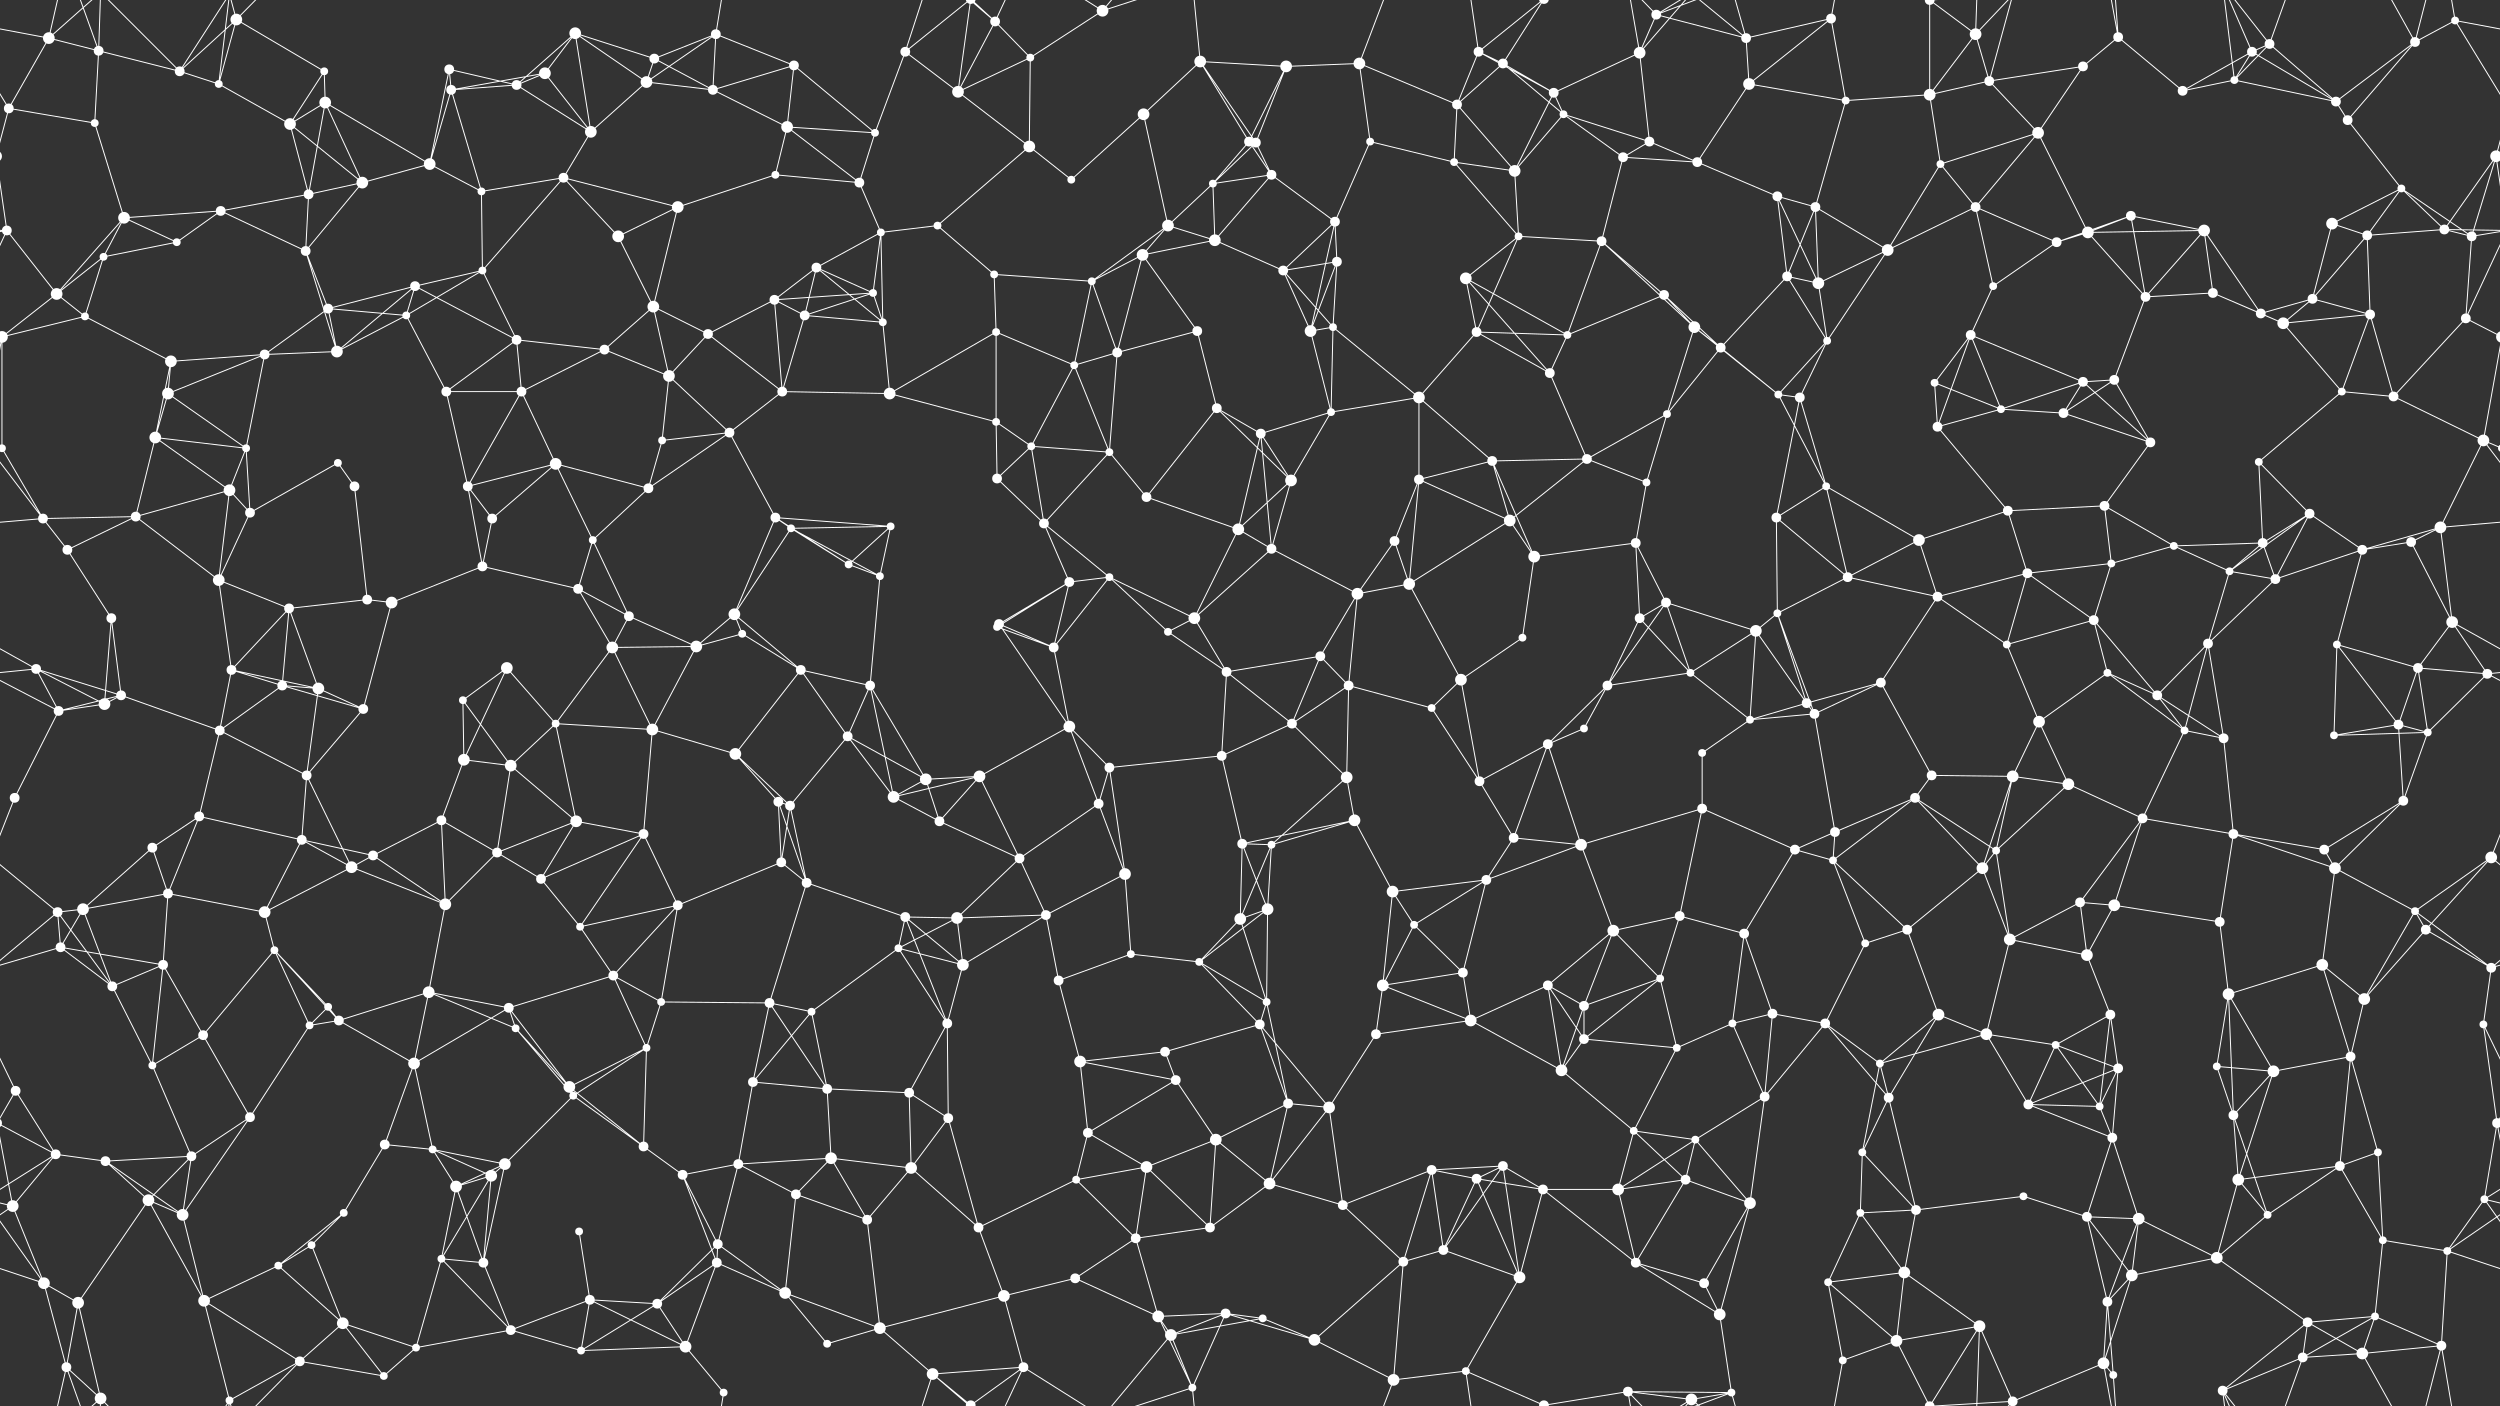 <svg xmlns="http://www.w3.org/2000/svg" width="2560" height="1440" fill="#fff"><rect width="100%" height="100%" fill="#333333" stroke="none"/><circle cx="50" cy="39" r="6"/><circle cx="101" cy="52" r="5"/><circle cx="184" cy="73" r="5"/><circle cx="242" cy="20" r="6"/><circle cx="332" cy="73" r="4"/><circle cx="460" cy="71" r="5"/><circle cx="558" cy="75" r="6"/><circle cx="589" cy="34" r="6"/><circle cx="670" cy="60" r="5"/><circle cx="733" cy="35" r="5"/><circle cx="813" cy="67" r="5"/><circle cx="927" cy="53" r="5"/><circle cx="1019" cy="22" r="5"/><circle cx="1055" cy="59" r="4"/><circle cx="1129" cy="11" r="6"/><circle cx="1229" cy="63" r="6"/><circle cx="1317" cy="68" r="6"/><circle cx="1392" cy="65" r="6"/><circle cx="1514" cy="53" r="5"/><circle cx="1539" cy="65" r="5"/><circle cx="1679" cy="54" r="6"/><circle cx="1696" cy="15" r="5"/><circle cx="1788" cy="39" r="5"/><circle cx="1875" cy="19" r="5"/><circle cx="1976" cy="0" r="5"/><circle cx="1976" cy="1440" r="5"/><circle cx="2023" cy="35" r="6"/><circle cx="2133" cy="68" r="5"/><circle cx="2169" cy="38" r="5"/><circle cx="2306" cy="53" r="5"/><circle cx="2324" cy="45" r="5"/><circle cx="2473" cy="43" r="5"/><circle cx="2514" cy="21" r="4"/><circle cx="9" cy="111" r="5"/><circle cx="97" cy="126" r="4"/><circle cx="224" cy="86" r="4"/><circle cx="297" cy="127" r="6"/><circle cx="333" cy="105" r="6"/><circle cx="462" cy="92" r="5"/><circle cx="529" cy="87" r="5"/><circle cx="605" cy="135" r="6"/><circle cx="662" cy="84" r="6"/><circle cx="730" cy="92" r="5"/><circle cx="806" cy="130" r="6"/><circle cx="896" cy="136" r="4"/><circle cx="981" cy="94" r="6"/><circle cx="1054" cy="150" r="6"/><circle cx="1171" cy="117" r="6"/><circle cx="1279" cy="145" r="5"/><circle cx="1286" cy="146" r="5"/><circle cx="1403" cy="145" r="4"/><circle cx="1492" cy="107" r="5"/><circle cx="1591" cy="95" r="5"/><circle cx="1601" cy="117" r="4"/><circle cx="1689" cy="145" r="5"/><circle cx="1791" cy="86" r="6"/><circle cx="1890" cy="103" r="4"/><circle cx="1976" cy="97" r="6"/><circle cx="2037" cy="83" r="5"/><circle cx="2087" cy="136" r="6"/><circle cx="2235" cy="93" r="5"/><circle cx="2288" cy="82" r="4"/><circle cx="2392" cy="104" r="5"/><circle cx="2404" cy="123" r="5"/><circle cx="2556" cy="160" r="6"/><circle cx="-4" cy="160" r="6"/><circle cx="7" cy="236" r="5"/><circle cx="127" cy="223" r="6"/><circle cx="226" cy="216" r="5"/><circle cx="316" cy="199" r="5"/><circle cx="371" cy="187" r="6"/><circle cx="440" cy="168" r="6"/><circle cx="493" cy="196" r="4"/><circle cx="577" cy="182" r="5"/><circle cx="694" cy="212" r="6"/><circle cx="794" cy="179" r="4"/><circle cx="880" cy="187" r="5"/><circle cx="902" cy="238" r="4"/><circle cx="960" cy="231" r="4"/><circle cx="1097" cy="184" r="4"/><circle cx="1196" cy="231" r="6"/><circle cx="1242" cy="188" r="4"/><circle cx="1302" cy="179" r="5"/><circle cx="1367" cy="227" r="5"/><circle cx="1489" cy="166" r="4"/><circle cx="1551" cy="175" r="6"/><circle cx="1662" cy="161" r="5"/><circle cx="1738" cy="166" r="5"/><circle cx="1820" cy="201" r="5"/><circle cx="1859" cy="212" r="5"/><circle cx="1987" cy="168" r="4"/><circle cx="2023" cy="212" r="5"/><circle cx="2138" cy="238" r="6"/><circle cx="2182" cy="221" r="5"/><circle cx="2257" cy="236" r="6"/><circle cx="2388" cy="229" r="6"/><circle cx="2459" cy="193" r="4"/><circle cx="2503" cy="235" r="5"/><circle cx="58" cy="301" r="6"/><circle cx="106" cy="263" r="4"/><circle cx="181" cy="248" r="4"/><circle cx="313" cy="257" r="5"/><circle cx="336" cy="316" r="5"/><circle cx="425" cy="293" r="5"/><circle cx="494" cy="277" r="4"/><circle cx="633" cy="242" r="6"/><circle cx="669" cy="314" r="6"/><circle cx="793" cy="307" r="5"/><circle cx="836" cy="274" r="5"/><circle cx="894" cy="300" r="4"/><circle cx="1018" cy="281" r="4"/><circle cx="1118" cy="288" r="4"/><circle cx="1170" cy="261" r="6"/><circle cx="1244" cy="246" r="6"/><circle cx="1314" cy="277" r="5"/><circle cx="1369" cy="268" r="5"/><circle cx="1501" cy="285" r="6"/><circle cx="1555" cy="242" r="4"/><circle cx="1640" cy="247" r="5"/><circle cx="1704" cy="302" r="5"/><circle cx="1830" cy="283" r="5"/><circle cx="1862" cy="290" r="6"/><circle cx="1933" cy="256" r="6"/><circle cx="2041" cy="293" r="4"/><circle cx="2106" cy="248" r="5"/><circle cx="2197" cy="304" r="5"/><circle cx="2266" cy="300" r="5"/><circle cx="2368" cy="306" r="5"/><circle cx="2424" cy="241" r="5"/><circle cx="2531" cy="242" r="5"/><circle cx="2" cy="345" r="6"/><circle cx="2562" cy="345" r="6"/><circle cx="87" cy="324" r="4"/><circle cx="175" cy="370" r="6"/><circle cx="271" cy="363" r="5"/><circle cx="345" cy="360" r="6"/><circle cx="416" cy="323" r="4"/><circle cx="529" cy="348" r="5"/><circle cx="619" cy="358" r="5"/><circle cx="685" cy="385" r="6"/><circle cx="725" cy="342" r="5"/><circle cx="824" cy="323" r="5"/><circle cx="904" cy="330" r="4"/><circle cx="1020" cy="340" r="4"/><circle cx="1100" cy="374" r="4"/><circle cx="1144" cy="361" r="5"/><circle cx="1226" cy="339" r="5"/><circle cx="1342" cy="339" r="6"/><circle cx="1365" cy="335" r="4"/><circle cx="1512" cy="340" r="5"/><circle cx="1587" cy="382" r="5"/><circle cx="1605" cy="343" r="4"/><circle cx="1735" cy="335" r="6"/><circle cx="1762" cy="356" r="5"/><circle cx="1871" cy="349" r="4"/><circle cx="1981" cy="392" r="4"/><circle cx="2018" cy="343" r="5"/><circle cx="2133" cy="391" r="5"/><circle cx="2165" cy="389" r="5"/><circle cx="2315" cy="321" r="5"/><circle cx="2338" cy="331" r="6"/><circle cx="2427" cy="322" r="5"/><circle cx="2525" cy="326" r="5"/><circle cx="2" cy="459" r="4"/><circle cx="2562" cy="459" r="4"/><circle cx="159" cy="448" r="6"/><circle cx="172" cy="403" r="6"/><circle cx="252" cy="459" r="4"/><circle cx="346" cy="474" r="4"/><circle cx="457" cy="401" r="5"/><circle cx="534" cy="401" r="5"/><circle cx="569" cy="475" r="6"/><circle cx="678" cy="451" r="4"/><circle cx="747" cy="443" r="5"/><circle cx="801" cy="401" r="5"/><circle cx="911" cy="403" r="6"/><circle cx="1020" cy="432" r="4"/><circle cx="1056" cy="457" r="4"/><circle cx="1136" cy="463" r="4"/><circle cx="1246" cy="418" r="5"/><circle cx="1291" cy="444" r="5"/><circle cx="1363" cy="422" r="4"/><circle cx="1453" cy="407" r="6"/><circle cx="1528" cy="472" r="5"/><circle cx="1625" cy="470" r="5"/><circle cx="1707" cy="424" r="4"/><circle cx="1821" cy="404" r="4"/><circle cx="1843" cy="407" r="5"/><circle cx="1984" cy="437" r="5"/><circle cx="2049" cy="419" r="4"/><circle cx="2113" cy="423" r="5"/><circle cx="2202" cy="453" r="5"/><circle cx="2313" cy="473" r="4"/><circle cx="2398" cy="401" r="4"/><circle cx="2451" cy="406" r="5"/><circle cx="2543" cy="451" r="6"/><circle cx="44" cy="531" r="5"/><circle cx="139" cy="529" r="5"/><circle cx="235" cy="502" r="6"/><circle cx="256" cy="525" r="5"/><circle cx="363" cy="498" r="5"/><circle cx="479" cy="498" r="5"/><circle cx="504" cy="531" r="5"/><circle cx="607" cy="553" r="4"/><circle cx="664" cy="500" r="5"/><circle cx="794" cy="530" r="5"/><circle cx="810" cy="541" r="4"/><circle cx="912" cy="539" r="4"/><circle cx="1021" cy="490" r="5"/><circle cx="1069" cy="536" r="5"/><circle cx="1174" cy="509" r="5"/><circle cx="1268" cy="542" r="6"/><circle cx="1322" cy="492" r="6"/><circle cx="1428" cy="554" r="5"/><circle cx="1453" cy="491" r="5"/><circle cx="1546" cy="533" r="6"/><circle cx="1675" cy="556" r="5"/><circle cx="1686" cy="494" r="4"/><circle cx="1819" cy="530" r="5"/><circle cx="1870" cy="498" r="4"/><circle cx="1965" cy="553" r="6"/><circle cx="2056" cy="523" r="5"/><circle cx="2155" cy="518" r="5"/><circle cx="2226" cy="559" r="4"/><circle cx="2317" cy="556" r="5"/><circle cx="2365" cy="526" r="5"/><circle cx="2469" cy="555" r="5"/><circle cx="2499" cy="540" r="6"/><circle cx="69" cy="563" r="5"/><circle cx="114" cy="633" r="5"/><circle cx="224" cy="594" r="6"/><circle cx="296" cy="623" r="5"/><circle cx="376" cy="614" r="5"/><circle cx="401" cy="617" r="6"/><circle cx="494" cy="580" r="5"/><circle cx="592" cy="603" r="5"/><circle cx="644" cy="631" r="5"/><circle cx="752" cy="629" r="6"/><circle cx="869" cy="578" r="4"/><circle cx="901" cy="590" r="4"/><circle cx="1023" cy="639" r="5"/><circle cx="1095" cy="596" r="5"/><circle cx="1136" cy="591" r="4"/><circle cx="1223" cy="633" r="6"/><circle cx="1302" cy="562" r="5"/><circle cx="1390" cy="608" r="6"/><circle cx="1443" cy="598" r="6"/><circle cx="1571" cy="570" r="6"/><circle cx="1679" cy="633" r="5"/><circle cx="1706" cy="617" r="5"/><circle cx="1820" cy="628" r="4"/><circle cx="1892" cy="591" r="5"/><circle cx="1984" cy="611" r="5"/><circle cx="2076" cy="587" r="5"/><circle cx="2144" cy="635" r="5"/><circle cx="2162" cy="577" r="4"/><circle cx="2283" cy="585" r="4"/><circle cx="2330" cy="593" r="5"/><circle cx="2419" cy="563" r="5"/><circle cx="2511" cy="637" r="6"/><circle cx="37" cy="685" r="5"/><circle cx="124" cy="712" r="5"/><circle cx="237" cy="686" r="5"/><circle cx="289" cy="702" r="5"/><circle cx="326" cy="705" r="6"/><circle cx="474" cy="717" r="4"/><circle cx="519" cy="684" r="6"/><circle cx="627" cy="663" r="6"/><circle cx="713" cy="662" r="6"/><circle cx="760" cy="649" r="4"/><circle cx="820" cy="686" r="5"/><circle cx="891" cy="702" r="5"/><circle cx="1021" cy="642" r="4"/><circle cx="1079" cy="663" r="5"/><circle cx="1196" cy="647" r="4"/><circle cx="1256" cy="688" r="5"/><circle cx="1352" cy="672" r="5"/><circle cx="1381" cy="702" r="5"/><circle cx="1496" cy="696" r="6"/><circle cx="1559" cy="653" r="4"/><circle cx="1646" cy="702" r="5"/><circle cx="1731" cy="689" r="4"/><circle cx="1798" cy="646" r="6"/><circle cx="1850" cy="720" r="5"/><circle cx="1926" cy="699" r="5"/><circle cx="2055" cy="660" r="4"/><circle cx="2158" cy="689" r="4"/><circle cx="2209" cy="712" r="5"/><circle cx="2261" cy="659" r="5"/><circle cx="2393" cy="660" r="4"/><circle cx="2476" cy="684" r="5"/><circle cx="2547" cy="690" r="5"/><circle cx="60" cy="728" r="5"/><circle cx="107" cy="721" r="6"/><circle cx="225" cy="748" r="5"/><circle cx="314" cy="794" r="5"/><circle cx="372" cy="726" r="5"/><circle cx="475" cy="778" r="6"/><circle cx="523" cy="784" r="6"/><circle cx="569" cy="741" r="4"/><circle cx="668" cy="747" r="6"/><circle cx="753" cy="772" r="6"/><circle cx="868" cy="754" r="5"/><circle cx="948" cy="798" r="6"/><circle cx="1003" cy="795" r="6"/><circle cx="1095" cy="744" r="6"/><circle cx="1136" cy="786" r="5"/><circle cx="1251" cy="774" r="5"/><circle cx="1323" cy="741" r="5"/><circle cx="1379" cy="796" r="6"/><circle cx="1466" cy="725" r="4"/><circle cx="1585" cy="762" r="5"/><circle cx="1622" cy="746" r="4"/><circle cx="1743" cy="771" r="4"/><circle cx="1792" cy="737" r="4"/><circle cx="1858" cy="731" r="5"/><circle cx="1978" cy="794" r="5"/><circle cx="2061" cy="795" r="6"/><circle cx="2088" cy="739" r="6"/><circle cx="2237" cy="748" r="4"/><circle cx="2277" cy="756" r="5"/><circle cx="2390" cy="753" r="4"/><circle cx="2456" cy="742" r="5"/><circle cx="2486" cy="750" r="4"/><circle cx="15" cy="817" r="5"/><circle cx="156" cy="868" r="5"/><circle cx="204" cy="836" r="5"/><circle cx="309" cy="860" r="5"/><circle cx="382" cy="876" r="5"/><circle cx="452" cy="840" r="5"/><circle cx="509" cy="873" r="5"/><circle cx="590" cy="841" r="6"/><circle cx="659" cy="854" r="5"/><circle cx="797" cy="821" r="5"/><circle cx="809" cy="825" r="5"/><circle cx="915" cy="816" r="6"/><circle cx="962" cy="841" r="5"/><circle cx="1044" cy="879" r="5"/><circle cx="1125" cy="823" r="5"/><circle cx="1272" cy="864" r="5"/><circle cx="1302" cy="865" r="4"/><circle cx="1387" cy="840" r="6"/><circle cx="1515" cy="800" r="5"/><circle cx="1550" cy="858" r="5"/><circle cx="1619" cy="865" r="6"/><circle cx="1743" cy="828" r="5"/><circle cx="1838" cy="870" r="5"/><circle cx="1879" cy="852" r="5"/><circle cx="1961" cy="817" r="5"/><circle cx="2044" cy="871" r="4"/><circle cx="2118" cy="803" r="6"/><circle cx="2194" cy="838" r="5"/><circle cx="2287" cy="854" r="5"/><circle cx="2380" cy="870" r="5"/><circle cx="2461" cy="820" r="5"/><circle cx="2551" cy="878" r="6"/><circle cx="59" cy="934" r="5"/><circle cx="85" cy="931" r="6"/><circle cx="172" cy="915" r="5"/><circle cx="271" cy="934" r="6"/><circle cx="360" cy="888" r="6"/><circle cx="456" cy="926" r="6"/><circle cx="554" cy="900" r="5"/><circle cx="594" cy="949" r="4"/><circle cx="694" cy="927" r="5"/><circle cx="800" cy="883" r="5"/><circle cx="826" cy="904" r="5"/><circle cx="927" cy="939" r="5"/><circle cx="980" cy="940" r="6"/><circle cx="1071" cy="937" r="5"/><circle cx="1152" cy="895" r="6"/><circle cx="1270" cy="941" r="6"/><circle cx="1298" cy="931" r="6"/><circle cx="1426" cy="913" r="6"/><circle cx="1448" cy="947" r="4"/><circle cx="1522" cy="901" r="5"/><circle cx="1652" cy="953" r="6"/><circle cx="1720" cy="938" r="5"/><circle cx="1786" cy="956" r="5"/><circle cx="1877" cy="881" r="4"/><circle cx="1953" cy="952" r="5"/><circle cx="2030" cy="889" r="6"/><circle cx="2130" cy="924" r="5"/><circle cx="2165" cy="927" r="6"/><circle cx="2273" cy="944" r="5"/><circle cx="2391" cy="889" r="6"/><circle cx="2473" cy="933" r="4"/><circle cx="2484" cy="952" r="5"/><circle cx="62" cy="970" r="5"/><circle cx="115" cy="1010" r="5"/><circle cx="167" cy="988" r="5"/><circle cx="281" cy="973" r="4"/><circle cx="336" cy="1031" r="4"/><circle cx="439" cy="1016" r="6"/><circle cx="521" cy="1032" r="5"/><circle cx="628" cy="999" r="5"/><circle cx="677" cy="1026" r="4"/><circle cx="788" cy="1027" r="5"/><circle cx="831" cy="1036" r="4"/><circle cx="920" cy="971" r="4"/><circle cx="986" cy="988" r="6"/><circle cx="1084" cy="1004" r="5"/><circle cx="1158" cy="977" r="4"/><circle cx="1228" cy="985" r="4"/><circle cx="1297" cy="1026" r="4"/><circle cx="1416" cy="1009" r="6"/><circle cx="1498" cy="996" r="5"/><circle cx="1585" cy="1009" r="5"/><circle cx="1622" cy="1030" r="5"/><circle cx="1700" cy="1002" r="4"/><circle cx="1815" cy="1038" r="5"/><circle cx="1910" cy="966" r="4"/><circle cx="1985" cy="1039" r="6"/><circle cx="2058" cy="962" r="6"/><circle cx="2137" cy="978" r="6"/><circle cx="2161" cy="1039" r="5"/><circle cx="2282" cy="1018" r="6"/><circle cx="2378" cy="988" r="6"/><circle cx="2421" cy="1023" r="6"/><circle cx="2551" cy="991" r="5"/><circle cx="16" cy="1117" r="5"/><circle cx="156" cy="1091" r="4"/><circle cx="208" cy="1060" r="5"/><circle cx="317" cy="1050" r="4"/><circle cx="347" cy="1045" r="5"/><circle cx="424" cy="1089" r="6"/><circle cx="528" cy="1053" r="4"/><circle cx="583" cy="1113" r="6"/><circle cx="662" cy="1073" r="4"/><circle cx="771" cy="1108" r="5"/><circle cx="847" cy="1115" r="5"/><circle cx="931" cy="1119" r="5"/><circle cx="970" cy="1048" r="5"/><circle cx="1106" cy="1087" r="6"/><circle cx="1193" cy="1077" r="5"/><circle cx="1204" cy="1106" r="5"/><circle cx="1290" cy="1049" r="5"/><circle cx="1409" cy="1059" r="5"/><circle cx="1506" cy="1045" r="6"/><circle cx="1599" cy="1096" r="6"/><circle cx="1622" cy="1064" r="5"/><circle cx="1717" cy="1073" r="4"/><circle cx="1774" cy="1048" r="4"/><circle cx="1869" cy="1048" r="5"/><circle cx="1925" cy="1089" r="4"/><circle cx="2034" cy="1059" r="6"/><circle cx="2105" cy="1070" r="4"/><circle cx="2169" cy="1094" r="5"/><circle cx="2270" cy="1092" r="4"/><circle cx="2328" cy="1097" r="6"/><circle cx="2407" cy="1082" r="5"/><circle cx="2543" cy="1049" r="4"/><circle cx="57" cy="1182" r="5"/><circle cx="108" cy="1189" r="5"/><circle cx="196" cy="1184" r="5"/><circle cx="256" cy="1144" r="5"/><circle cx="394" cy="1172" r="5"/><circle cx="443" cy="1177" r="4"/><circle cx="517" cy="1192" r="6"/><circle cx="587" cy="1122" r="4"/><circle cx="659" cy="1174" r="5"/><circle cx="756" cy="1192" r="5"/><circle cx="851" cy="1186" r="6"/><circle cx="933" cy="1196" r="6"/><circle cx="971" cy="1145" r="5"/><circle cx="1114" cy="1160" r="5"/><circle cx="1174" cy="1195" r="6"/><circle cx="1245" cy="1167" r="6"/><circle cx="1319" cy="1130" r="5"/><circle cx="1361" cy="1134" r="6"/><circle cx="1466" cy="1198" r="5"/><circle cx="1539" cy="1194" r="5"/><circle cx="1673" cy="1158" r="4"/><circle cx="1736" cy="1167" r="4"/><circle cx="1807" cy="1123" r="5"/><circle cx="1907" cy="1180" r="4"/><circle cx="1934" cy="1124" r="5"/><circle cx="2077" cy="1131" r="5"/><circle cx="2150" cy="1133" r="4"/><circle cx="2163" cy="1165" r="5"/><circle cx="2287" cy="1142" r="5"/><circle cx="2396" cy="1194" r="5"/><circle cx="2435" cy="1180" r="4"/><circle cx="2557" cy="1150" r="5"/><circle cx="-3" cy="1150" r="5"/><circle cx="13" cy="1235" r="6"/><circle cx="152" cy="1229" r="6"/><circle cx="187" cy="1244" r="6"/><circle cx="319" cy="1275" r="4"/><circle cx="352" cy="1242" r="4"/><circle cx="467" cy="1215" r="6"/><circle cx="503" cy="1204" r="6"/><circle cx="593" cy="1261" r="4"/><circle cx="699" cy="1203" r="5"/><circle cx="735" cy="1274" r="5"/><circle cx="815" cy="1223" r="5"/><circle cx="888" cy="1249" r="5"/><circle cx="1002" cy="1257" r="5"/><circle cx="1102" cy="1208" r="4"/><circle cx="1163" cy="1268" r="5"/><circle cx="1239" cy="1257" r="5"/><circle cx="1300" cy="1212" r="6"/><circle cx="1375" cy="1234" r="5"/><circle cx="1512" cy="1207" r="5"/><circle cx="1580" cy="1218" r="5"/><circle cx="1657" cy="1218" r="6"/><circle cx="1726" cy="1208" r="5"/><circle cx="1792" cy="1232" r="6"/><circle cx="1905" cy="1242" r="4"/><circle cx="1962" cy="1239" r="5"/><circle cx="2072" cy="1225" r="4"/><circle cx="2137" cy="1246" r="5"/><circle cx="2190" cy="1248" r="6"/><circle cx="2292" cy="1208" r="6"/><circle cx="2322" cy="1244" r="4"/><circle cx="2440" cy="1270" r="4"/><circle cx="2544" cy="1228" r="4"/><circle cx="45" cy="1314" r="6"/><circle cx="80" cy="1334" r="6"/><circle cx="209" cy="1332" r="6"/><circle cx="285" cy="1296" r="4"/><circle cx="351" cy="1355" r="6"/><circle cx="452" cy="1289" r="4"/><circle cx="495" cy="1293" r="5"/><circle cx="604" cy="1331" r="5"/><circle cx="673" cy="1335" r="5"/><circle cx="734" cy="1293" r="5"/><circle cx="804" cy="1324" r="6"/><circle cx="901" cy="1360" r="6"/><circle cx="1028" cy="1327" r="6"/><circle cx="1101" cy="1309" r="5"/><circle cx="1186" cy="1348" r="6"/><circle cx="1255" cy="1345" r="5"/><circle cx="1293" cy="1350" r="4"/><circle cx="1437" cy="1292" r="5"/><circle cx="1478" cy="1280" r="5"/><circle cx="1556" cy="1308" r="6"/><circle cx="1675" cy="1293" r="5"/><circle cx="1745" cy="1314" r="5"/><circle cx="1761" cy="1346" r="6"/><circle cx="1872" cy="1313" r="4"/><circle cx="1950" cy="1303" r="6"/><circle cx="2027" cy="1358" r="6"/><circle cx="2158" cy="1333" r="5"/><circle cx="2183" cy="1306" r="6"/><circle cx="2270" cy="1288" r="6"/><circle cx="2363" cy="1354" r="5"/><circle cx="2432" cy="1348" r="4"/><circle cx="2506" cy="1281" r="4"/><circle cx="68" cy="1400" r="5"/><circle cx="103" cy="1432" r="6"/><circle cx="235" cy="1434" r="4"/><circle cx="307" cy="1394" r="5"/><circle cx="393" cy="1409" r="4"/><circle cx="426" cy="1380" r="4"/><circle cx="523" cy="1362" r="5"/><circle cx="595" cy="1383" r="4"/><circle cx="702" cy="1379" r="6"/><circle cx="741" cy="1426" r="4"/><circle cx="847" cy="1376" r="4"/><circle cx="955" cy="1407" r="6"/><circle cx="994" cy="1439" r="5"/><circle cx="994" cy="-1" r="5"/><circle cx="1048" cy="1400" r="5"/><circle cx="1199" cy="1367" r="6"/><circle cx="1221" cy="1421" r="4"/><circle cx="1346" cy="1372" r="6"/><circle cx="1427" cy="1413" r="6"/><circle cx="1501" cy="1404" r="4"/><circle cx="1581" cy="1439" r="5"/><circle cx="1581" cy="-1" r="5"/><circle cx="1667" cy="1425" r="5"/><circle cx="1732" cy="1433" r="6"/><circle cx="1773" cy="1426" r="4"/><circle cx="1887" cy="1393" r="4"/><circle cx="1942" cy="1373" r="6"/><circle cx="2061" cy="1435" r="5"/><circle cx="2154" cy="1396" r="6"/><circle cx="2164" cy="1408" r="4"/><circle cx="2276" cy="1424" r="5"/><circle cx="2358" cy="1390" r="5"/><circle cx="2419" cy="1386" r="6"/><circle cx="2500" cy="1378" r="5"/><path stroke="#fff" d="M50 39L101 52M50 39L-46 21M50 39L9 111M50 39L68 -40M50 39L103 -8M2610 39L2514 21M50 1479L68 1400M50 1479L103 1432M101 52L184 73M101 52L97 126M101 52L68 -40M101 52L103 -8M101 1492L68 1400M101 1492L103 1432M184 73L242 20M184 73L224 86M184 73L103 -8M184 73L235 -6M184 1513L103 1432M184 1513L235 1434M242 20L332 73M242 20L224 86M242 20L235 -6M242 20L307 -46M242 1460L235 1434M242 1460L307 1394M332 73L297 127M332 73L333 105M460 71L462 92M460 71L529 87M460 71L440 168M558 75L589 34M558 75L462 92M558 75L529 87M558 75L605 135M589 34L670 60M589 34L529 87M589 34L605 135M589 34L662 84M670 60L733 35M670 60L662 84M670 60L730 92M733 35L813 67M733 35L662 84M733 35L730 92M733 35L741 -14M733 1475L741 1426M813 67L730 92M813 67L806 130M813 67L896 136M927 53L896 136M927 53L981 94M927 53L955 -33M927 53L994 -1M927 1493L955 1407M927 1493L994 1439M1019 22L1055 59M1019 22L981 94M1019 22L955 -33M1019 22L994 -1M1019 22L1048 -40M1019 1462L955 1407M1019 1462L994 1439M1019 1462L1048 1400M1055 59L1129 11M1055 59L981 94M1055 59L1054 150M1129 11L1048 -40M1129 11L1199 -73M1129 11L1221 -19M1129 1451L1048 1400M1129 1451L1199 1367M1129 1451L1221 1421M1229 63L1317 68M1229 63L1171 117M1229 63L1279 145M1229 63L1286 146M1229 63L1221 -19M1229 1503L1221 1421M1317 68L1392 65M1317 68L1279 145M1317 68L1286 146M1392 65L1403 145M1392 65L1492 107M1392 65L1427 -27M1392 1505L1427 1413M1514 53L1539 65M1514 53L1492 107M1514 53L1591 95M1514 53L1501 -36M1514 53L1581 -1M1514 1493L1501 1404M1514 1493L1581 1439M1539 65L1492 107M1539 65L1591 95M1539 65L1601 117M1539 65L1581 -1M1539 1505L1581 1439M1679 54L1696 15M1679 54L1591 95M1679 54L1689 145M1679 54L1667 -15M1679 54L1732 -7M1679 1494L1667 1425M1679 1494L1732 1433M1696 15L1788 39M1696 15L1667 -15M1696 15L1732 -7M1696 15L1773 -14M1696 1455L1667 1425M1696 1455L1732 1433M1696 1455L1773 1426M1788 39L1875 19M1788 39L1791 86M1788 39L1732 -7M1788 39L1773 -14M1788 1479L1732 1433M1788 1479L1773 1426M1875 19L1791 86M1875 19L1890 103M1875 19L1887 -47M1875 1459L1887 1393M1976 0L2023 35M1976 0L1976 97M1976 0L2027 -82M1976 0L1942 -67M1976 0L2061 -5M1976 1440L2027 1358M1976 1440L1942 1373M1976 1440L2061 1435M2023 35L1976 97M2023 35L2037 83M2023 35L2027 -82M2023 35L2061 -5M2023 1475L2027 1358M2023 1475L2061 1435M2133 68L2169 38M2133 68L2037 83M2133 68L2087 136M2169 38L2235 93M2169 38L2154 -44M2169 38L2164 -32M2169 1478L2154 1396M2169 1478L2164 1408M2306 53L2324 45M2306 53L2235 93M2306 53L2288 82M2306 53L2392 104M2306 53L2276 -16M2306 1493L2276 1424M2324 45L2288 82M2324 45L2392 104M2324 45L2276 -16M2324 45L2358 -50M2324 1485L2276 1424M2324 1485L2358 1390M2473 43L2514 21M2473 43L2392 104M2473 43L2404 123M2473 43L2419 -54M2473 43L2500 -62M2473 1483L2419 1386M2473 1483L2500 1378M2514 21L2569 111M2514 21L2500 -62M-46 21L9 111M2514 1461L2500 1378M9 111L97 126M9 111L-4 160M2569 111L2556 160M97 126L127 223M224 86L297 127M224 86L235 -6M224 1526L235 1434M297 127L333 105M297 127L316 199M297 127L371 187M333 105L316 199M333 105L371 187M333 105L440 168M462 92L529 87M462 92L440 168M462 92L493 196M529 87L605 135M605 135L662 84M605 135L577 182M662 84L730 92M730 92L806 130M806 130L896 136M806 130L794 179M806 130L880 187M896 136L880 187M981 94L1054 150M981 94L994 -1M981 1534L994 1439M1054 150L960 231M1054 150L1097 184M1171 117L1097 184M1171 117L1196 231M1279 145L1286 146M1279 145L1242 188M1279 145L1302 179M1286 146L1242 188M1286 146L1302 179M1403 145L1367 227M1403 145L1489 166M1492 107L1489 166M1492 107L1551 175M1591 95L1601 117M1591 95L1551 175M1601 117L1689 145M1601 117L1551 175M1601 117L1662 161M1689 145L1662 161M1689 145L1738 166M1791 86L1890 103M1791 86L1738 166M1890 103L1976 97M1890 103L1859 212M1976 97L2037 83M1976 97L1987 168M2037 83L2087 136M2037 83L2061 -5M2037 1523L2061 1435M2087 136L1987 168M2087 136L2023 212M2087 136L2138 238M2235 93L2288 82M2288 82L2392 104M2288 82L2276 -16M2288 1522L2276 1424M2392 104L2404 123M2404 123L2459 193M2556 160L2567 236M2556 160L2503 235M2556 160L2531 242M-4 160L7 236M7 236L-57 235M7 236L58 301M7 236L-29 242M7 236L-35 326M2567 236L2503 235M2567 236L2531 242M2567 236L2525 326M127 223L226 216M127 223L58 301M127 223L106 263M127 223L181 248M226 216L316 199M226 216L181 248M226 216L313 257M316 199L371 187M316 199L313 257M371 187L440 168M371 187L313 257M440 168L493 196M493 196L577 182M493 196L494 277M577 182L694 212M577 182L494 277M577 182L633 242M694 212L794 179M694 212L633 242M694 212L669 314M794 179L880 187M880 187L902 238M902 238L960 231M902 238L836 274M902 238L894 300M902 238L904 330M960 231L1018 281M1196 231L1242 188M1196 231L1118 288M1196 231L1170 261M1196 231L1244 246M1242 188L1302 179M1242 188L1244 246M1302 179L1367 227M1302 179L1244 246M1367 227L1314 277M1367 227L1369 268M1367 227L1342 339M1489 166L1551 175M1489 166L1555 242M1551 175L1555 242M1662 161L1738 166M1662 161L1640 247M1738 166L1820 201M1820 201L1859 212M1820 201L1830 283M1820 201L1862 290M1859 212L1830 283M1859 212L1862 290M1859 212L1933 256M1987 168L2023 212M1987 168L1933 256M2023 212L1933 256M2023 212L2041 293M2023 212L2106 248M2138 238L2182 221M2138 238L2257 236M2138 238L2106 248M2138 238L2197 304M2182 221L2257 236M2182 221L2106 248M2182 221L2197 304M2257 236L2197 304M2257 236L2266 300M2257 236L2315 321M2388 229L2459 193M2388 229L2368 306M2388 229L2424 241M2459 193L2503 235M2459 193L2424 241M2459 193L2531 242M2503 235L2424 241M2503 235L2531 242M58 301L106 263M58 301L2 345M58 301L87 324M106 263L181 248M106 263L87 324M313 257L336 316M313 257L345 360M336 316L425 293M336 316L271 363M336 316L345 360M336 316L416 323M425 293L494 277M425 293L345 360M425 293L416 323M425 293L529 348M494 277L416 323M494 277L529 348M633 242L669 314M669 314L619 358M669 314L685 385M669 314L725 342M793 307L836 274M793 307L894 300M793 307L725 342M793 307L824 323M793 307L801 401M836 274L894 300M836 274L824 323M836 274L904 330M894 300L824 323M894 300L904 330M1018 281L1118 288M1018 281L1020 340M1118 288L1170 261M1118 288L1100 374M1118 288L1144 361M1170 261L1244 246M1170 261L1144 361M1170 261L1226 339M1244 246L1314 277M1314 277L1369 268M1314 277L1342 339M1314 277L1365 335M1369 268L1342 339M1369 268L1365 335M1501 285L1555 242M1501 285L1512 340M1501 285L1587 382M1501 285L1605 343M1555 242L1640 247M1555 242L1512 340M1640 247L1704 302M1640 247L1605 343M1640 247L1735 335M1704 302L1605 343M1704 302L1735 335M1704 302L1762 356M1830 283L1862 290M1830 283L1762 356M1830 283L1871 349M1862 290L1933 256M1862 290L1871 349M1933 256L1871 349M2041 293L2106 248M2041 293L2018 343M2197 304L2266 300M2197 304L2165 389M2266 300L2315 321M2266 300L2338 331M2368 306L2424 241M2368 306L2315 321M2368 306L2338 331M2368 306L2427 322M2424 241L2427 322M2531 242L2525 326M2 345L87 324M2 345L-35 326M2 345L2 459M2 345L-17 451M2562 345L2525 326M2562 345L2543 451M87 324L175 370M175 370L271 363M175 370L159 448M175 370L172 403M271 363L345 360M271 363L172 403M271 363L252 459M345 360L416 323M416 323L457 401M529 348L619 358M529 348L457 401M529 348L534 401M619 358L685 385M619 358L534 401M685 385L725 342M685 385L678 451M685 385L747 443M725 342L801 401M824 323L904 330M824 323L801 401M904 330L911 403M1020 340L1100 374M1020 340L911 403M1020 340L1020 432M1100 374L1144 361M1100 374L1056 457M1100 374L1136 463M1144 361L1226 339M1144 361L1136 463M1226 339L1246 418M1342 339L1365 335M1342 339L1363 422M1365 335L1363 422M1365 335L1453 407M1512 340L1587 382M1512 340L1605 343M1512 340L1453 407M1587 382L1605 343M1587 382L1625 470M1735 335L1762 356M1735 335L1707 424M1735 335L1821 404M1762 356L1707 424M1762 356L1821 404M1871 349L1821 404M1871 349L1843 407M1981 392L2018 343M1981 392L1984 437M1981 392L2049 419M2018 343L2133 391M2018 343L1984 437M2018 343L2049 419M2133 391L2165 389M2133 391L2049 419M2133 391L2113 423M2133 391L2202 453M2165 389L2113 423M2165 389L2202 453M2315 321L2338 331M2338 331L2427 322M2338 331L2398 401M2427 322L2398 401M2427 322L2451 406M2525 326L2451 406M2 459L-17 451M2 459L44 531M2562 459L2543 451M159 448L172 403M159 448L252 459M159 448L139 529M159 448L235 502M172 403L252 459M252 459L235 502M252 459L256 525M346 474L256 525M346 474L363 498M457 401L534 401M457 401L479 498M534 401L569 475M534 401L479 498M569 475L479 498M569 475L504 531M569 475L607 553M569 475L664 500M678 451L747 443M678 451L664 500M747 443L801 401M747 443L664 500M747 443L794 530M801 401L911 403M911 403L1020 432M1020 432L1056 457M1020 432L1021 490M1056 457L1136 463M1056 457L1021 490M1056 457L1069 536M1136 463L1069 536M1136 463L1174 509M1246 418L1291 444M1246 418L1174 509M1246 418L1322 492M1291 444L1363 422M1291 444L1268 542M1291 444L1322 492M1291 444L1302 562M1363 422L1453 407M1363 422L1322 492M1453 407L1528 472M1453 407L1453 491M1528 472L1625 470M1528 472L1453 491M1528 472L1546 533M1528 472L1571 570M1625 470L1707 424M1625 470L1546 533M1625 470L1686 494M1707 424L1686 494M1821 404L1843 407M1821 404L1870 498M1843 407L1819 530M1843 407L1870 498M1984 437L2049 419M1984 437L2056 523M2049 419L2113 423M2113 423L2202 453M2202 453L2155 518M2313 473L2398 401M2313 473L2317 556M2313 473L2365 526M2398 401L2451 406M2451 406L2543 451M2543 451L2604 531M2543 451L2499 540M-17 451L44 531M44 531L139 529M44 531L-61 540M44 531L69 563M2604 531L2499 540M139 529L235 502M139 529L69 563M139 529L224 594M235 502L256 525M235 502L224 594M256 525L224 594M363 498L376 614M479 498L504 531M479 498L494 580M504 531L494 580M607 553L664 500M607 553L592 603M607 553L644 631M794 530L810 541M794 530L912 539M794 530L752 629M794 530L869 578M810 541L912 539M810 541L752 629M810 541L869 578M810 541L901 590M912 539L869 578M912 539L901 590M1021 490L1069 536M1069 536L1095 596M1069 536L1136 591M1174 509L1268 542M1268 542L1322 492M1268 542L1223 633M1268 542L1302 562M1322 492L1302 562M1428 554L1453 491M1428 554L1390 608M1428 554L1443 598M1453 491L1546 533M1453 491L1443 598M1546 533L1443 598M1546 533L1571 570M1675 556L1686 494M1675 556L1571 570M1675 556L1679 633M1675 556L1706 617M1819 530L1870 498M1819 530L1820 628M1819 530L1892 591M1870 498L1965 553M1870 498L1892 591M1965 553L2056 523M1965 553L1892 591M1965 553L1984 611M2056 523L2155 518M2056 523L2076 587M2155 518L2226 559M2155 518L2162 577M2226 559L2317 556M2226 559L2162 577M2226 559L2283 585M2317 556L2365 526M2317 556L2283 585M2317 556L2330 593M2365 526L2283 585M2365 526L2330 593M2365 526L2419 563M2469 555L2499 540M2469 555L2419 563M2469 555L2511 637M2499 540L2419 563M2499 540L2511 637M69 563L114 633M114 633L124 712M114 633L107 721M224 594L296 623M224 594L237 686M296 623L376 614M296 623L237 686M296 623L289 702M296 623L326 705M376 614L401 617M401 617L494 580M401 617L372 726M494 580L592 603M592 603L644 631M592 603L627 663M644 631L627 663M644 631L713 662M752 629L713 662M752 629L760 649M752 629L820 686M869 578L901 590M901 590L891 702M1023 639L1095 596M1023 639L1021 642M1023 639L1079 663M1023 639L1095 744M1095 596L1136 591M1095 596L1021 642M1095 596L1079 663M1136 591L1223 633M1136 591L1079 663M1136 591L1196 647M1223 633L1302 562M1223 633L1196 647M1223 633L1256 688M1302 562L1390 608M1390 608L1443 598M1390 608L1352 672M1390 608L1381 702M1443 598L1496 696M1571 570L1559 653M1679 633L1706 617M1679 633L1646 702M1679 633L1731 689M1706 617L1646 702M1706 617L1731 689M1706 617L1798 646M1820 628L1892 591M1820 628L1798 646M1820 628L1850 720M1820 628L1858 731M1892 591L1984 611M1984 611L2076 587M1984 611L1926 699M1984 611L2055 660M2076 587L2144 635M2076 587L2162 577M2076 587L2055 660M2144 635L2162 577M2144 635L2055 660M2144 635L2158 689M2144 635L2209 712M2283 585L2330 593M2283 585L2261 659M2330 593L2419 563M2330 593L2261 659M2419 563L2393 660M2511 637L2597 685M2511 637L2476 684M2511 637L2547 690M-49 637L37 685M37 685L124 712M37 685L-13 690M37 685L60 728M37 685L107 721M2597 685L2547 690M124 712L60 728M124 712L107 721M124 712L225 748M237 686L289 702M237 686L326 705M237 686L225 748M289 702L326 705M289 702L225 748M289 702L372 726M326 705L314 794M326 705L372 726M474 717L519 684M474 717L475 778M474 717L523 784M519 684L475 778M519 684L569 741M627 663L713 662M627 663L569 741M627 663L668 747M713 662L760 649M713 662L668 747M760 649L820 686M820 686L891 702M820 686L753 772M820 686L868 754M891 702L868 754M891 702L948 798M891 702L915 816M1021 642L1079 663M1079 663L1095 744M1196 647L1256 688M1256 688L1352 672M1256 688L1251 774M1256 688L1323 741M1352 672L1381 702M1352 672L1323 741M1381 702L1323 741M1381 702L1379 796M1381 702L1466 725M1496 696L1559 653M1496 696L1466 725M1496 696L1515 800M1646 702L1731 689M1646 702L1585 762M1646 702L1622 746M1731 689L1798 646M1731 689L1792 737M1798 646L1850 720M1798 646L1792 737M1850 720L1926 699M1850 720L1792 737M1850 720L1858 731M1926 699L1858 731M1926 699L1978 794M2055 660L2088 739M2158 689L2209 712M2158 689L2088 739M2158 689L2237 748M2209 712L2261 659M2209 712L2237 748M2209 712L2277 756M2261 659L2237 748M2261 659L2277 756M2393 660L2476 684M2393 660L2390 753M2393 660L2456 742M2476 684L2547 690M2476 684L2456 742M2476 684L2486 750M2547 690L2620 728M2547 690L2486 750M-13 690L60 728M60 728L107 721M60 728L15 817M225 748L314 794M225 748L204 836M314 794L372 726M314 794L309 860M314 794L360 888M475 778L523 784M475 778L452 840M523 784L569 741M523 784L509 873M523 784L590 841M569 741L668 747M569 741L590 841M668 747L753 772M668 747L659 854M753 772L797 821M753 772L809 825M868 754L948 798M868 754L809 825M868 754L915 816M948 798L1003 795M948 798L915 816M948 798L962 841M1003 795L1095 744M1003 795L915 816M1003 795L962 841M1003 795L1044 879M1095 744L1136 786M1095 744L1125 823M1136 786L1251 774M1136 786L1125 823M1136 786L1152 895M1251 774L1323 741M1251 774L1272 864M1323 741L1379 796M1379 796L1302 865M1379 796L1387 840M1466 725L1515 800M1585 762L1622 746M1585 762L1515 800M1585 762L1550 858M1585 762L1619 865M1743 771L1792 737M1743 771L1743 828M1792 737L1858 731M1858 731L1879 852M1978 794L2061 795M1978 794L1961 817M2061 795L2088 739M2061 795L2044 871M2061 795L2118 803M2061 795L2030 889M2088 739L2118 803M2237 748L2277 756M2237 748L2194 838M2277 756L2287 854M2390 753L2456 742M2390 753L2486 750M2456 742L2486 750M2456 742L2461 820M2486 750L2461 820M15 817L-9 878M2575 817L2551 878M156 868L204 836M156 868L85 931M156 868L172 915M204 836L309 860M204 836L172 915M309 860L382 876M309 860L271 934M309 860L360 888M382 876L452 840M382 876L360 888M382 876L456 926M452 840L509 873M452 840L456 926M509 873L590 841M509 873L456 926M509 873L554 900M590 841L659 854M590 841L554 900M659 854L554 900M659 854L594 949M659 854L694 927M797 821L809 825M797 821L800 883M797 821L826 904M809 825L800 883M809 825L826 904M915 816L962 841M962 841L1044 879M1044 879L1125 823M1044 879L980 940M1044 879L1071 937M1125 823L1152 895M1272 864L1302 865M1272 864L1387 840M1272 864L1270 941M1272 864L1298 931M1302 865L1387 840M1302 865L1270 941M1302 865L1298 931M1387 840L1426 913M1515 800L1550 858M1550 858L1619 865M1550 858L1522 901M1619 865L1743 828M1619 865L1522 901M1619 865L1652 953M1743 828L1838 870M1743 828L1720 938M1838 870L1879 852M1838 870L1786 956M1838 870L1877 881M1879 852L1961 817M1879 852L1877 881M1961 817L2044 871M1961 817L1877 881M1961 817L2030 889M2044 871L2118 803M2044 871L2030 889M2044 871L2058 962M2118 803L2194 838M2194 838L2287 854M2194 838L2130 924M2194 838L2165 927M2287 854L2380 870M2287 854L2273 944M2287 854L2391 889M2380 870L2461 820M2380 870L2391 889M2461 820L2391 889M2551 878L2619 934M2551 878L2473 933M2551 878L2484 952M-9 878L59 934M59 934L85 931M59 934L62 970M59 934L115 1010M59 934L-9 991M2619 934L2551 991M85 931L172 915M85 931L62 970M85 931L115 1010M172 915L271 934M172 915L167 988M271 934L360 888M271 934L281 973M360 888L456 926M456 926L439 1016M554 900L594 949M594 949L694 927M594 949L628 999M694 927L800 883M694 927L628 999M694 927L677 1026M800 883L826 904M826 904L927 939M826 904L788 1027M927 939L980 940M927 939L920 971M927 939L986 988M927 939L970 1048M980 940L1071 937M980 940L920 971M980 940L986 988M1071 937L1152 895M1071 937L986 988M1071 937L1084 1004M1152 895L1158 977M1270 941L1298 931M1270 941L1228 985M1270 941L1297 1026M1298 931L1228 985M1298 931L1297 1026M1426 913L1448 947M1426 913L1522 901M1426 913L1416 1009M1448 947L1522 901M1448 947L1416 1009M1448 947L1498 996M1522 901L1498 996M1652 953L1720 938M1652 953L1585 1009M1652 953L1622 1030M1652 953L1700 1002M1720 938L1786 956M1720 938L1700 1002M1786 956L1815 1038M1786 956L1774 1048M1877 881L1953 952M1877 881L1910 966M1953 952L2030 889M1953 952L1910 966M1953 952L1985 1039M2030 889L2058 962M2130 924L2165 927M2130 924L2058 962M2130 924L2137 978M2165 927L2273 944M2165 927L2137 978M2273 944L2282 1018M2391 889L2473 933M2391 889L2378 988M2473 933L2484 952M2473 933L2421 1023M2473 933L2551 991M2484 952L2421 1023M2484 952L2551 991M62 970L115 1010M62 970L167 988M62 970L-9 991M2622 970L2551 991M115 1010L167 988M115 1010L156 1091M167 988L156 1091M167 988L208 1060M281 973L336 1031M281 973L208 1060M281 973L317 1050M281 973L347 1045M336 1031L317 1050M336 1031L347 1045M439 1016L521 1032M439 1016L347 1045M439 1016L424 1089M439 1016L528 1053M521 1032L628 999M521 1032L424 1089M521 1032L528 1053M521 1032L583 1113M628 999L677 1026M628 999L662 1073M677 1026L788 1027M677 1026L662 1073M788 1027L831 1036M788 1027L771 1108M788 1027L847 1115M831 1036L920 971M831 1036L771 1108M831 1036L847 1115M920 971L986 988M920 971L970 1048M986 988L970 1048M1084 1004L1158 977M1084 1004L1106 1087M1158 977L1228 985M1228 985L1297 1026M1228 985L1290 1049M1297 1026L1290 1049M1297 1026L1319 1130M1416 1009L1498 996M1416 1009L1409 1059M1416 1009L1506 1045M1498 996L1506 1045M1585 1009L1622 1030M1585 1009L1506 1045M1585 1009L1599 1096M1585 1009L1622 1064M1622 1030L1700 1002M1622 1030L1599 1096M1622 1030L1622 1064M1700 1002L1622 1064M1700 1002L1717 1073M1815 1038L1774 1048M1815 1038L1869 1048M1815 1038L1807 1123M1910 966L1869 1048M1985 1039L1925 1089M1985 1039L2034 1059M1985 1039L1934 1124M2058 962L2137 978M2058 962L2034 1059M2137 978L2161 1039M2161 1039L2105 1070M2161 1039L2169 1094M2161 1039L2150 1133M2282 1018L2378 988M2282 1018L2270 1092M2282 1018L2328 1097M2282 1018L2287 1142M2378 988L2421 1023M2378 988L2407 1082M2421 1023L2407 1082M2551 991L2543 1049M16 1117L-17 1049M16 1117L57 1182M16 1117L-3 1150M2576 1117L2543 1049M2576 1117L2557 1150M156 1091L208 1060M156 1091L196 1184M208 1060L256 1144M317 1050L347 1045M317 1050L256 1144M347 1045L424 1089M424 1089L394 1172M424 1089L443 1177M528 1053L583 1113M528 1053L587 1122M583 1113L662 1073M583 1113L587 1122M583 1113L659 1174M662 1073L587 1122M662 1073L659 1174M771 1108L847 1115M771 1108L756 1192M847 1115L931 1119M847 1115L851 1186M931 1119L970 1048M931 1119L933 1196M931 1119L971 1145M970 1048L971 1145M1106 1087L1193 1077M1106 1087L1204 1106M1106 1087L1114 1160M1193 1077L1204 1106M1193 1077L1290 1049M1204 1106L1114 1160M1204 1106L1245 1167M1290 1049L1319 1130M1290 1049L1361 1134M1409 1059L1506 1045M1409 1059L1361 1134M1506 1045L1599 1096M1599 1096L1622 1064M1599 1096L1673 1158M1622 1064L1717 1073M1717 1073L1774 1048M1717 1073L1673 1158M1774 1048L1807 1123M1869 1048L1925 1089M1869 1048L1807 1123M1869 1048L1934 1124M1925 1089L2034 1059M1925 1089L1907 1180M1925 1089L1934 1124M2034 1059L2105 1070M2034 1059L2077 1131M2105 1070L2169 1094M2105 1070L2077 1131M2105 1070L2150 1133M2169 1094L2077 1131M2169 1094L2150 1133M2169 1094L2163 1165M2270 1092L2328 1097M2270 1092L2287 1142M2328 1097L2407 1082M2328 1097L2287 1142M2328 1097L2292 1208M2407 1082L2396 1194M2407 1082L2435 1180M2543 1049L2557 1150M57 1182L108 1189M57 1182L-3 1150M57 1182L13 1235M57 1182L-16 1228M2617 1182L2557 1150M2617 1182L2544 1228M108 1189L196 1184M108 1189L152 1229M108 1189L187 1244M196 1184L256 1144M196 1184L152 1229M196 1184L187 1244M256 1144L187 1244M394 1172L443 1177M394 1172L352 1242M443 1177L517 1192M443 1177L467 1215M443 1177L503 1204M517 1192L587 1122M517 1192L467 1215M517 1192L503 1204M517 1192L495 1293M587 1122L659 1174M659 1174L699 1203M756 1192L851 1186M756 1192L699 1203M756 1192L735 1274M756 1192L815 1223M851 1186L933 1196M851 1186L815 1223M851 1186L888 1249M933 1196L971 1145M933 1196L888 1249M933 1196L1002 1257M971 1145L1002 1257M1114 1160L1174 1195M1114 1160L1102 1208M1174 1195L1245 1167M1174 1195L1102 1208M1174 1195L1163 1268M1174 1195L1239 1257M1245 1167L1319 1130M1245 1167L1239 1257M1245 1167L1300 1212M1319 1130L1361 1134M1319 1130L1300 1212M1361 1134L1300 1212M1361 1134L1375 1234M1466 1198L1539 1194M1466 1198L1375 1234M1466 1198L1512 1207M1466 1198L1437 1292M1466 1198L1478 1280M1539 1194L1512 1207M1539 1194L1580 1218M1539 1194L1478 1280M1539 1194L1556 1308M1673 1158L1736 1167M1673 1158L1657 1218M1673 1158L1726 1208M1736 1167L1807 1123M1736 1167L1657 1218M1736 1167L1726 1208M1736 1167L1792 1232M1807 1123L1792 1232M1907 1180L1934 1124M1907 1180L1905 1242M1907 1180L1962 1239M1934 1124L1962 1239M2077 1131L2150 1133M2077 1131L2163 1165M2150 1133L2163 1165M2163 1165L2137 1246M2163 1165L2190 1248M2287 1142L2292 1208M2287 1142L2322 1244M2396 1194L2435 1180M2396 1194L2292 1208M2396 1194L2322 1244M2396 1194L2440 1270M2435 1180L2440 1270M2557 1150L2573 1235M2557 1150L2544 1228M-3 1150L13 1235M13 1235L-16 1228M13 1235L45 1314M13 1235L-54 1281M2573 1235L2544 1228M2573 1235L2506 1281M152 1229L187 1244M152 1229L80 1334M152 1229L209 1332M187 1244L209 1332M319 1275L352 1242M319 1275L285 1296M319 1275L351 1355M352 1242L285 1296M467 1215L503 1204M467 1215L452 1289M467 1215L495 1293M503 1204L452 1289M503 1204L495 1293M593 1261L604 1331M699 1203L735 1274M699 1203L734 1293M735 1274L673 1335M735 1274L734 1293M735 1274L804 1324M815 1223L888 1249M815 1223L804 1324M888 1249L901 1360M1002 1257L1102 1208M1002 1257L1028 1327M1102 1208L1163 1268M1163 1268L1239 1257M1163 1268L1101 1309M1163 1268L1186 1348M1239 1257L1300 1212M1300 1212L1375 1234M1375 1234L1437 1292M1512 1207L1580 1218M1512 1207L1478 1280M1512 1207L1556 1308M1580 1218L1657 1218M1580 1218L1556 1308M1580 1218L1675 1293M1657 1218L1726 1208M1657 1218L1675 1293M1726 1208L1792 1232M1726 1208L1675 1293M1792 1232L1745 1314M1792 1232L1761 1346M1905 1242L1962 1239M1905 1242L1872 1313M1905 1242L1950 1303M1962 1239L2072 1225M1962 1239L1950 1303M2072 1225L2137 1246M2137 1246L2190 1248M2137 1246L2158 1333M2137 1246L2183 1306M2190 1248L2158 1333M2190 1248L2183 1306M2190 1248L2270 1288M2292 1208L2322 1244M2292 1208L2270 1288M2322 1244L2270 1288M2440 1270L2432 1348M2440 1270L2506 1281M2544 1228L2605 1314M2544 1228L2506 1281M-16 1228L45 1314M45 1314L80 1334M45 1314L-54 1281M45 1314L68 1400M2605 1314L2506 1281M80 1334L68 1400M80 1334L103 1432M209 1332L285 1296M209 1332L235 1434M209 1332L307 1394M285 1296L351 1355M351 1355L307 1394M351 1355L393 1409M351 1355L426 1380M452 1289L495 1293M452 1289L426 1380M452 1289L523 1362M495 1293L523 1362M604 1331L673 1335M604 1331L523 1362M604 1331L595 1383M604 1331L702 1379M673 1335L734 1293M673 1335L595 1383M673 1335L702 1379M734 1293L804 1324M734 1293L702 1379M804 1324L901 1360M804 1324L847 1376M901 1360L1028 1327M901 1360L847 1376M901 1360L955 1407M1028 1327L1101 1309M1028 1327L1048 1400M1101 1309L1186 1348M1186 1348L1255 1345M1186 1348L1199 1367M1186 1348L1221 1421M1255 1345L1293 1350M1255 1345L1199 1367M1255 1345L1221 1421M1255 1345L1346 1372M1293 1350L1199 1367M1293 1350L1346 1372M1437 1292L1478 1280M1437 1292L1346 1372M1437 1292L1427 1413M1478 1280L1556 1308M1556 1308L1501 1404M1675 1293L1745 1314M1675 1293L1761 1346M1745 1314L1761 1346M1761 1346L1773 1426M1872 1313L1950 1303M1872 1313L1887 1393M1872 1313L1942 1373M1950 1303L2027 1358M1950 1303L1942 1373M2027 1358L1942 1373M2027 1358L2061 1435M2158 1333L2183 1306M2158 1333L2154 1396M2158 1333L2164 1408M2183 1306L2270 1288M2183 1306L2154 1396M2270 1288L2363 1354M2363 1354L2432 1348M2363 1354L2276 1424M2363 1354L2358 1390M2363 1354L2419 1386M2432 1348L2358 1390M2432 1348L2419 1386M2432 1348L2500 1378M2506 1281L2500 1378M68 1400L103 1432M235 1434L307 1394M307 1394L393 1409M393 1409L426 1380M426 1380L523 1362M523 1362L595 1383M595 1383L702 1379M702 1379L741 1426M955 1407L994 1439M955 1407L1048 1400M994 1439L1048 1400M1199 1367L1221 1421M1346 1372L1427 1413M1427 1413L1501 1404M1501 1404L1581 1439M1581 1439L1667 1425M1667 1425L1732 1433M1667 1425L1773 1426M1732 1433L1773 1426M1887 1393L1942 1373M2061 1435L2154 1396M2154 1396L2164 1408M2276 1424L2358 1390M2358 1390L2419 1386M2419 1386L2500 1378"/></svg>